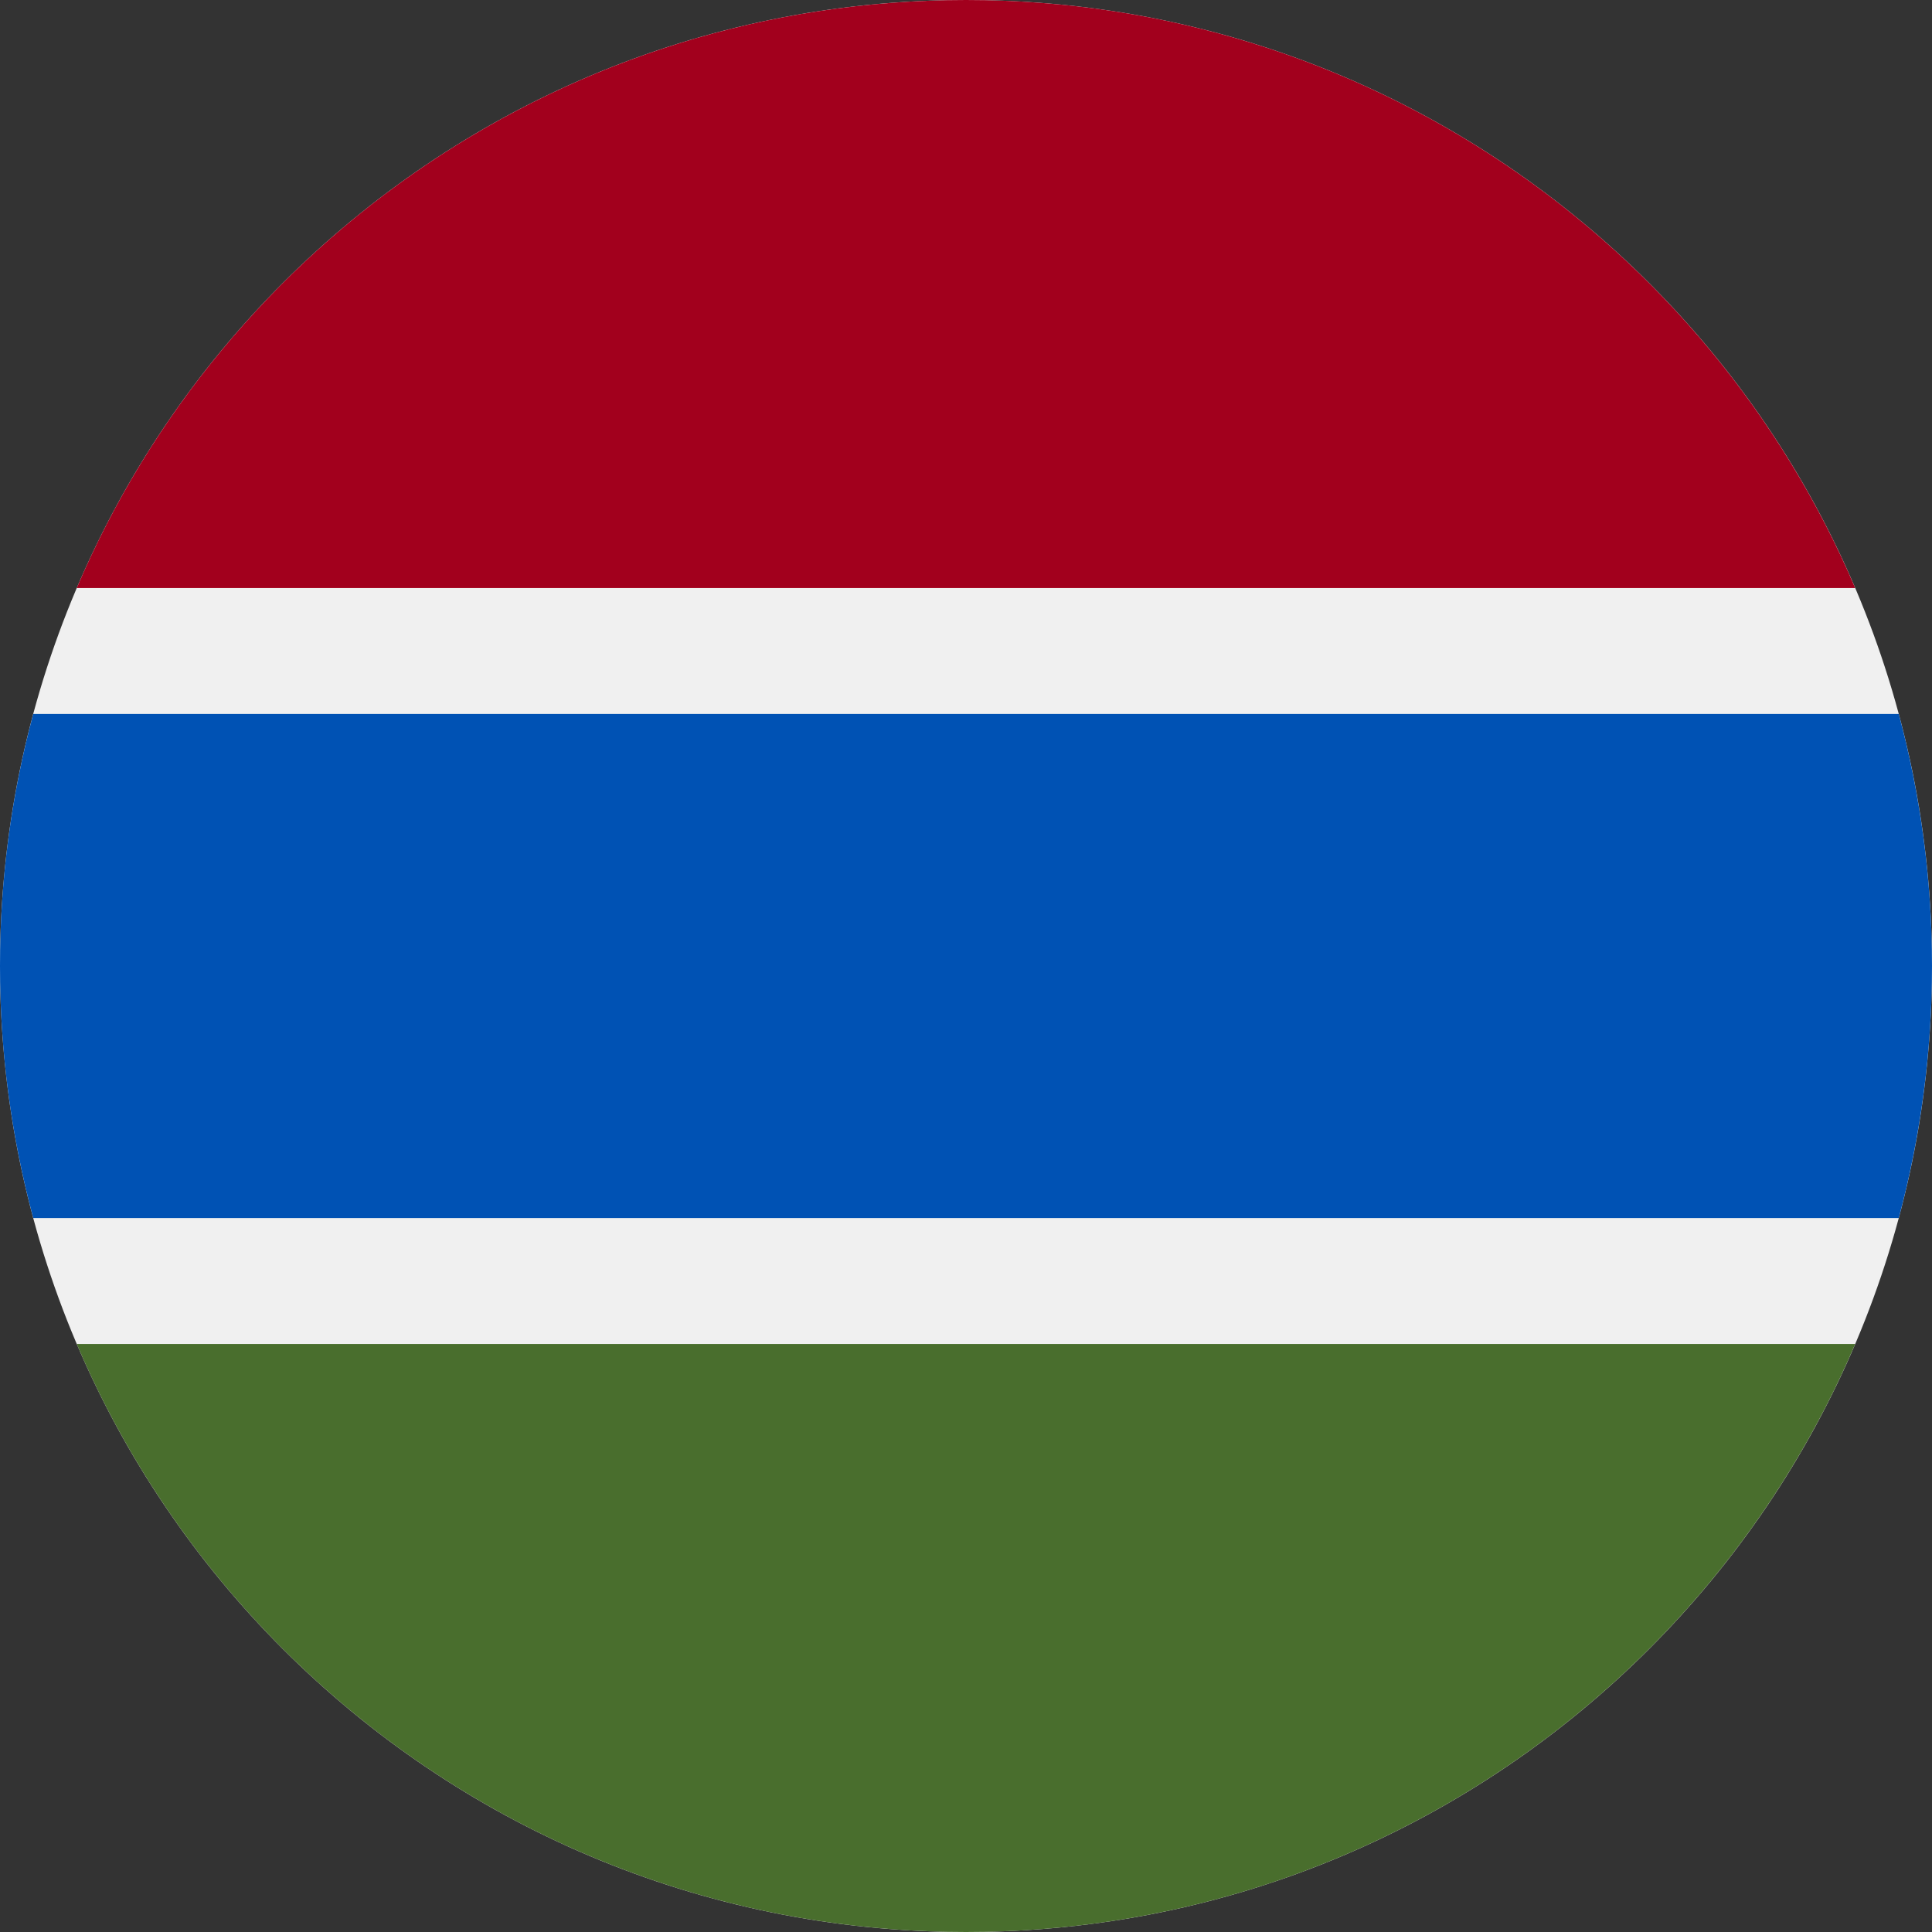 <svg width="24" height="24" viewBox="0 0 24 24" fill="none" xmlns="http://www.w3.org/2000/svg">
<rect x="0" y="0" width="24" height="24" fill="#333333" stroke="none"/>
<g clip-path="url(#clip0_7_7409)">
<path d="M12 24C18.627 24 24 18.627 24 12C24 5.373 18.627 0 12 0C5.372 0 -0 5.373 -0 12C-0 18.627 5.372 24 12 24Z" fill="#F0F0F0"/>
<path d="M12 0C7.038 0 2.781 3.011 0.953 7.305H23.046C21.218 3.011 16.961 0 12 0Z" fill="#A2001D"/>
<path d="M12 24C16.961 24 21.218 20.989 23.046 16.695H0.953C2.781 20.989 7.038 24 12 24Z" fill="#496E2D"/>
<path d="M23.587 8.869H0.413C0.138 9.89 -0.001 10.943 -0 12C-0.001 13.057 0.138 14.11 0.413 15.131H23.587C23.861 14.11 24 13.057 24 12C24 10.943 23.861 9.89 23.587 8.869Z" fill="#0052B4"/>
</g>
<defs>
<clipPath id="clip0_7_7409">
<rect width="24" height="24" fill="white"/>
</clipPath>
</defs>
</svg>
